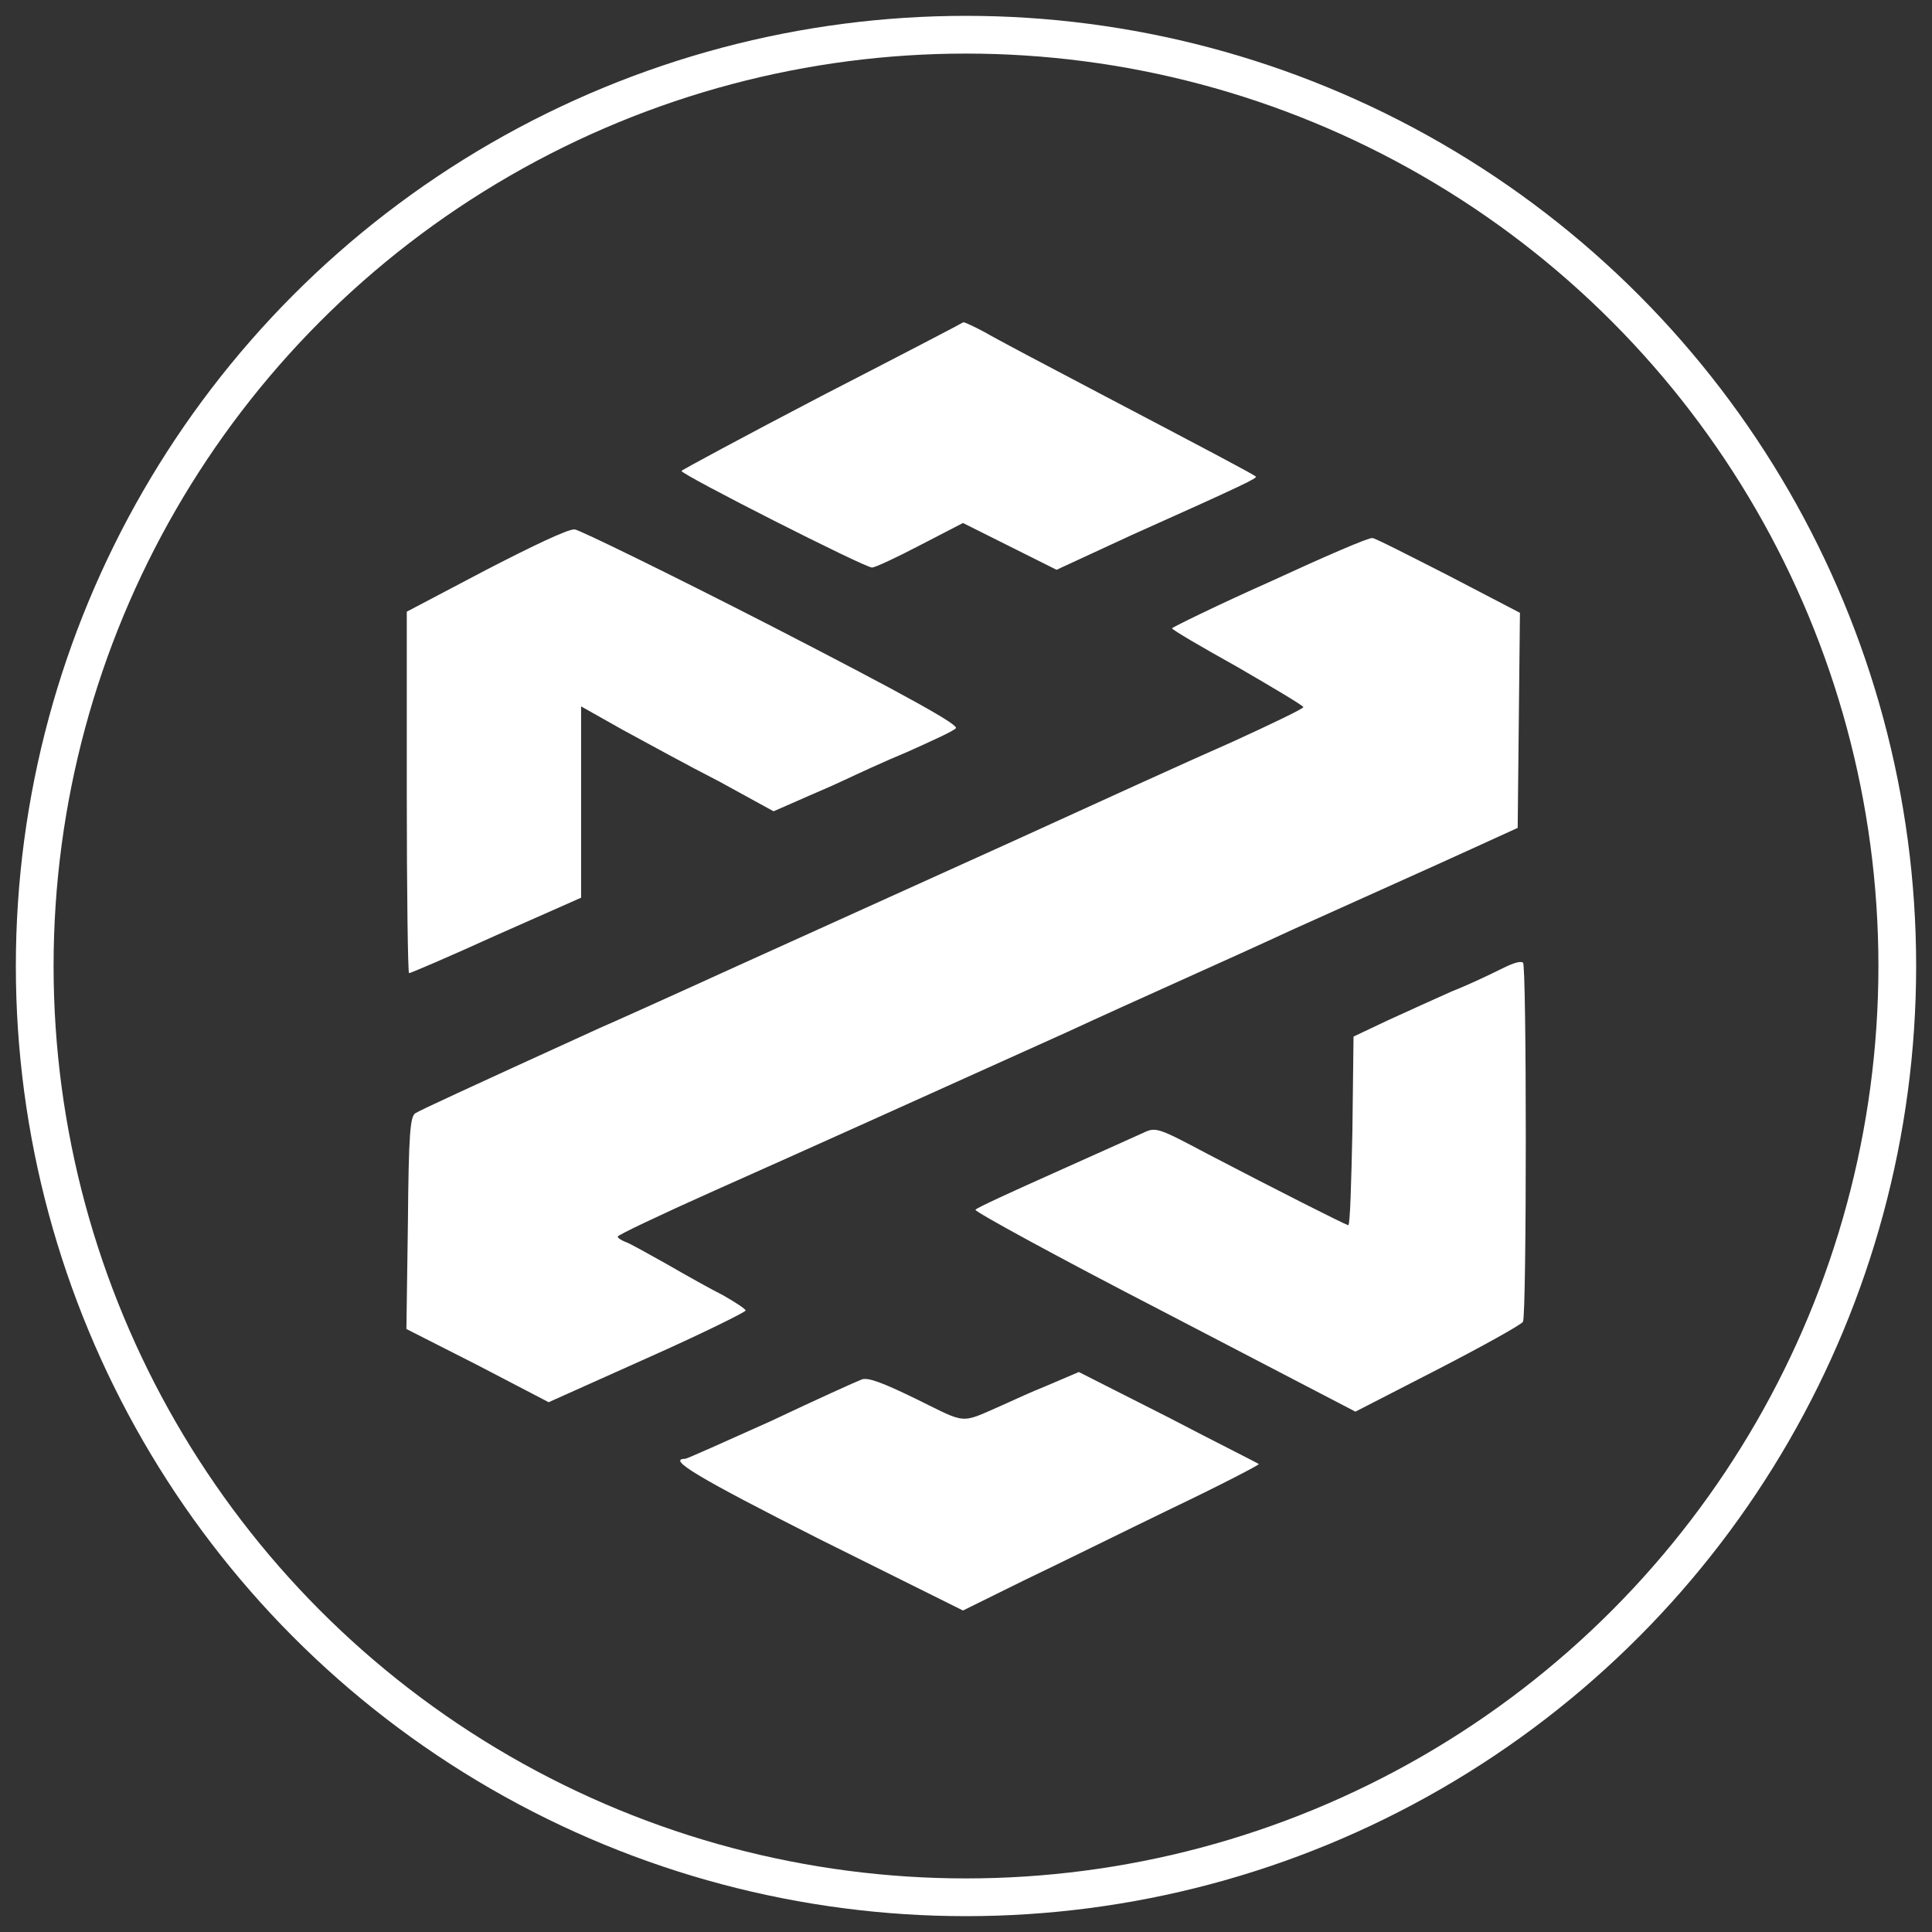 <svg xmlns="http://www.w3.org/2000/svg" xmlns:xlink="http://www.w3.org/1999/xlink" id="Layer_1" x="0px" y="0px" viewBox="0 0 512 512" style="enable-background:new 0 0 512 512;" xml:space="preserve"><rect x="0" y="0" width="512" height="512" fill="#333333" stroke="none"/><style type="text/css">	.st0{fill-rule:evenodd;clip-rule:evenodd;fill:#FFFFFF;}	.st1{fill:none;stroke:#FFFFFF;stroke-width:10;stroke-miterlimit:10;}</style><g>	<path class="st0" d="M217.6,105c-20.3,10.6-37,19.6-37,19.8c0,1,48.7,25.7,50.5,25.6c0.8,0,6.4-2.6,12.7-5.9l11.4-5.9l12.4,6.2  l12.4,6.2l19.9-9.2c30.4-13.6,33.3-15.1,32.9-15.5c-0.6-0.6-11.6-6.4-41.1-21.9c-14.1-7.4-28.1-14.8-30.8-16.4  c-2.6-1.4-5.2-2.6-5.6-2.6C255.1,85.6,238.2,94.4,217.6,105L217.6,105z M128.7,151.1l-20.9,11V210c0,26.4,0.3,47.9,0.6,47.9  c0.4,0,10.7-4.4,23-10l22.6-10v-50.7l11,6.2c8.3,4.5,17,9.3,25.6,13.7l14.4,7.9l6.4-2.8c4-1.8,8.2-3.5,12.2-5.4  c3-1.4,10.7-5,17-7.6c6.2-2.8,12-5.4,12.7-6.2c1-0.8-12.2-8.2-48.7-27c-27.5-14.1-51.3-25.7-52.3-25.7  C150.6,140.1,140.3,145.1,128.7,151.1L128.7,151.1z M336.7,154.1c-14.4,6.4-26.1,12.2-26.1,12.4c0,0.4,7.9,5,17.4,10.3  c9.3,5.4,17.4,10.2,17.4,10.6s-8.3,4.4-18.8,9.2c-10.3,4.5-36.6,16.5-58.3,26.4l-72.7,32.9c-18.2,8.3-34.9,15.8-36.6,16.5  c-37.3,17-47.6,21.8-48.9,22.6c-1.4,0.8-1.8,5.4-2,29.1l-0.4,28.1l18.9,9.6l18.8,9.8l26.1-11.7c14.4-6.4,26.1-12.2,26.1-12.6  c0-0.4-2.6-2.1-5.9-4c-3.2-1.6-10-5.4-15-8.3c-5-2.8-10-5.6-11-5.9c-1-0.4-2-1-2-1.4c0-0.4,11.6-5.9,25.7-12.2  c27.4-12.2,48.6-21.8,93.2-41.9c19.9-9.2,40.4-18.2,60.3-27.4c17.5-7.9,38.3-17.2,45.7-20.6l13.6-6.2l0.3-28.5l0.3-28.5l-19.2-10  c-10.6-5.4-19.6-10-19.9-9.8C363,142.3,351,147.5,336.7,154.1L336.7,154.1z M397.2,257.1c-2.8,1.4-8.3,4-12.4,5.6  c-4,1.8-11.6,5.2-16.8,7.6l-9.3,4.4l-0.3,25c-0.3,13.7-0.6,25-1.1,25c-1.1-0.3-18.9-9.3-37.3-18.9c-13-6.9-13.7-7.2-17-5.6  c-1.8,0.8-12.4,5.6-23.6,10.6c-11.2,5-20.6,9.3-20.9,9.8c-0.4,0.4,21.9,12.6,50,27.1l50.7,26.4l21.8-11.2  c12-6.2,21.9-11.7,22.6-12.6c1-1.6,1-95.6,0-95.2C402.6,254.5,400,255.7,397.2,257.1L397.2,257.1z M277,367.4  c-4,1.6-7.4,3.2-11.4,5c-11.4,5-9.2,5-22.7-1.6c-9-4.4-13-5.9-14.6-5.2c-1.1,0.4-12.2,5.4-24,11c-12,5.4-22.3,10-22.7,10  c-5,0,3.4,5,35.6,21.3l38,18.9l16-7.9c8.8-4.2,26.6-13,39.4-19.2c13-6.2,23.3-11.6,23-11.7c-0.3-0.3-11-5.6-24-12.4l-23.7-12  L277,367.4z"></path>	<circle class="st1" cx="256" cy="256" r="246.8"></circle></g></svg>